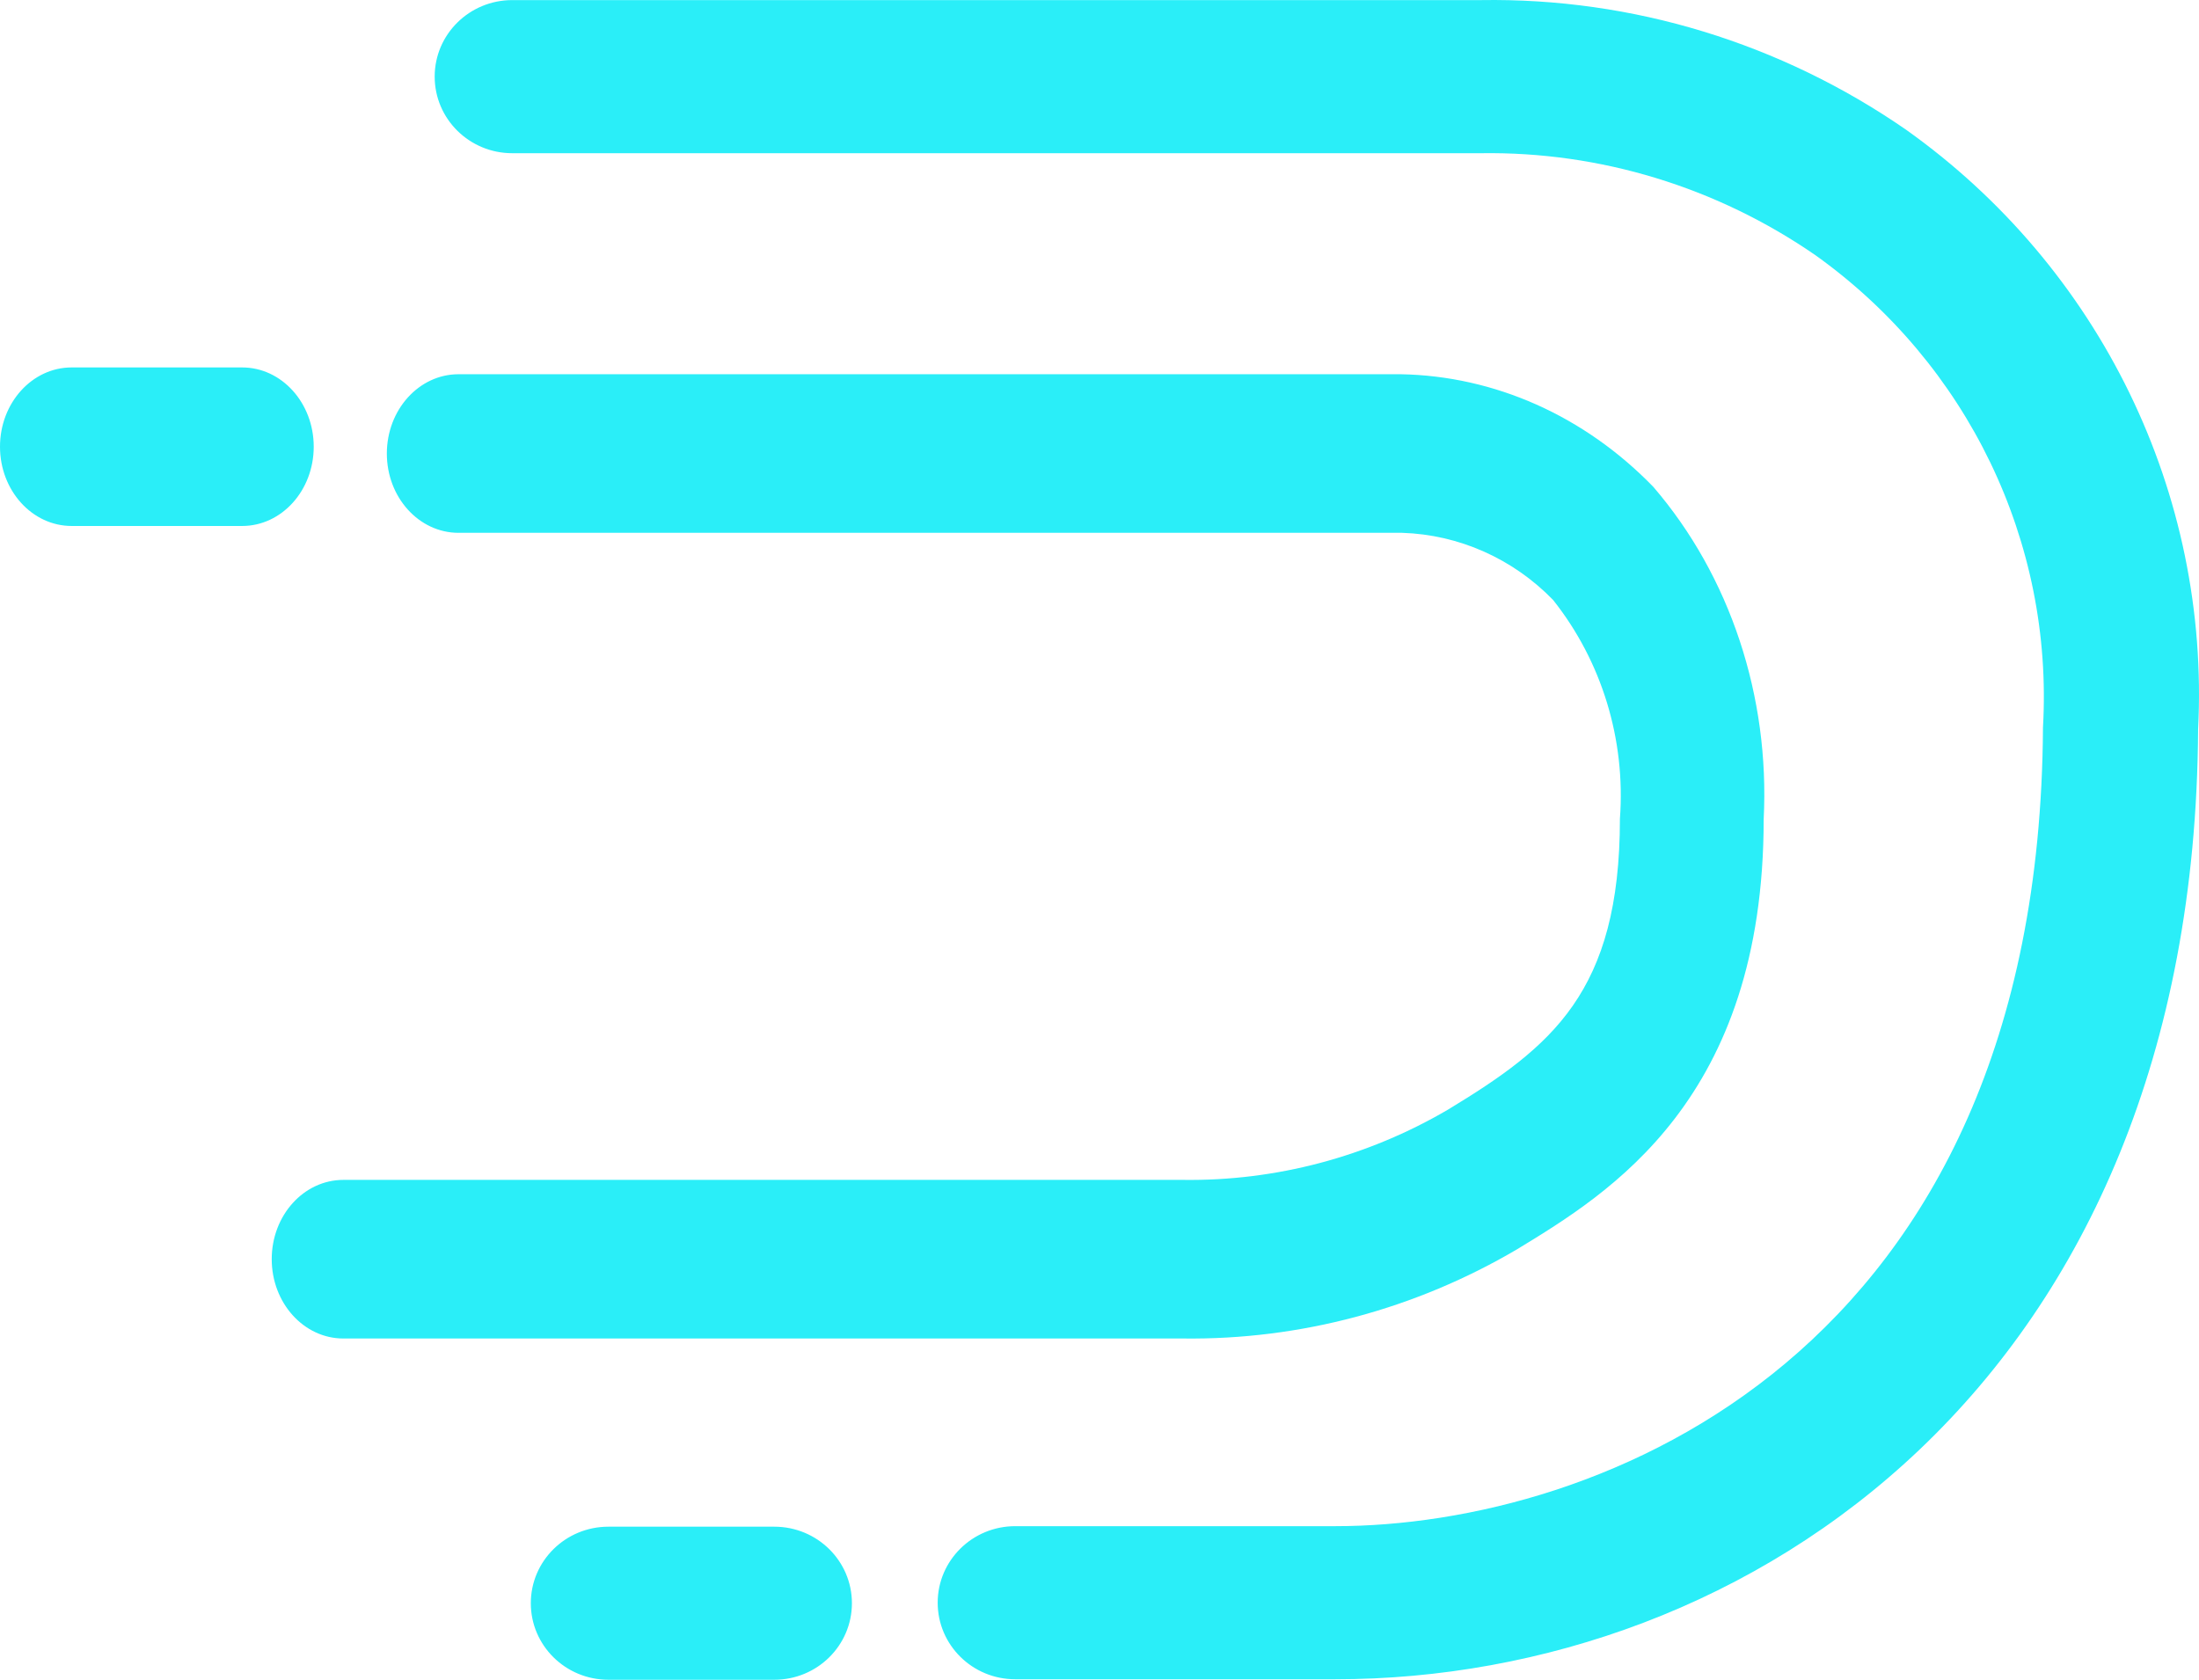 <?xml version="1.0" encoding="UTF-8"?>
<svg width="144px" height="110px" viewBox="0 0 144 110" version="1.1" xmlns="http://www.w3.org/2000/svg" xmlns:xlink="http://www.w3.org/1999/xlink">
    <title>druid</title>
    <g id="Mage-Data-Center" stroke="none" stroke-width="1" fill="none" fill-rule="evenodd">
        <g id="bigdata-ecosystem" transform="translate(-589, -116)" fill="#2AEEF8" fill-rule="nonzero">
            <g id="Group" transform="translate(101, 81)">
                <g id="druid" transform="translate(488, 35)">
                    <path d="M15.855,34.444 L4.692,34.444 C2.103,34.444 0,32.118 0,29.253 C0,26.386 2.103,24.062 4.692,24.062 L15.855,24.062 C18.447,24.062 20.544,26.386 20.544,29.253 C20.544,32.118 18.447,34.444 15.855,34.444 Z M77.462,87.653 L22.487,87.653 C19.891,87.653 17.794,85.324 17.794,82.457 C17.794,79.59 19.891,77.266 22.487,77.266 L77.462,77.266 C83.544,77.349 89.536,75.76 94.819,72.665 C101.613,68.546 106.079,64.974 106.079,53.622 C106.464,48.444 104.897,43.312 101.702,39.287 C99.073,36.582 95.537,35.01 91.817,34.892 L30.025,34.892 C27.436,34.892 25.332,32.569 25.332,29.702 C25.332,26.834 27.436,24.507 30.025,24.507 L91.727,24.507 C97.88,24.616 103.767,27.242 108.266,31.882 C113.294,37.726 115.903,45.609 115.493,53.654 C115.493,71.999 105.393,78.128 99.356,81.803 C92.698,85.727 85.138,87.748 77.462,87.653 Z" id="Shape"></path>
                    <path d="M87.441,109.968 L66.485,109.968 C63.676,109.968 61.404,107.724 61.404,104.953 C61.404,102.186 63.676,99.942 66.485,99.942 L87.441,99.942 C104.536,99.942 133.548,88.908 133.783,47.635 C134.478,35.492 128.863,23.843 118.887,16.715 C112.417,12.25 104.776,9.919 96.984,10.033 L33.547,10.033 C30.738,10.033 28.465,7.789 28.465,5.017 C28.465,2.25 30.737,0.006 33.547,0.006 L96.984,0.006 C106.885,-0.151 116.596,2.81 124.814,8.492 C137.528,17.53 144.731,32.318 143.941,47.763 C143.706,90.483 114.49,109.968 87.441,109.968 L87.441,109.968 Z M50.705,110 L39.842,110 C37.034,110 34.76,107.758 34.76,104.986 C34.76,102.219 37.034,99.976 39.842,99.976 L50.704,99.976 C53.514,99.976 55.787,102.219 55.787,104.986 C55.788,107.758 53.514,110 50.705,110 Z" id="Shape"></path>
                </g>
            </g>
        </g>
    </g>
</svg>